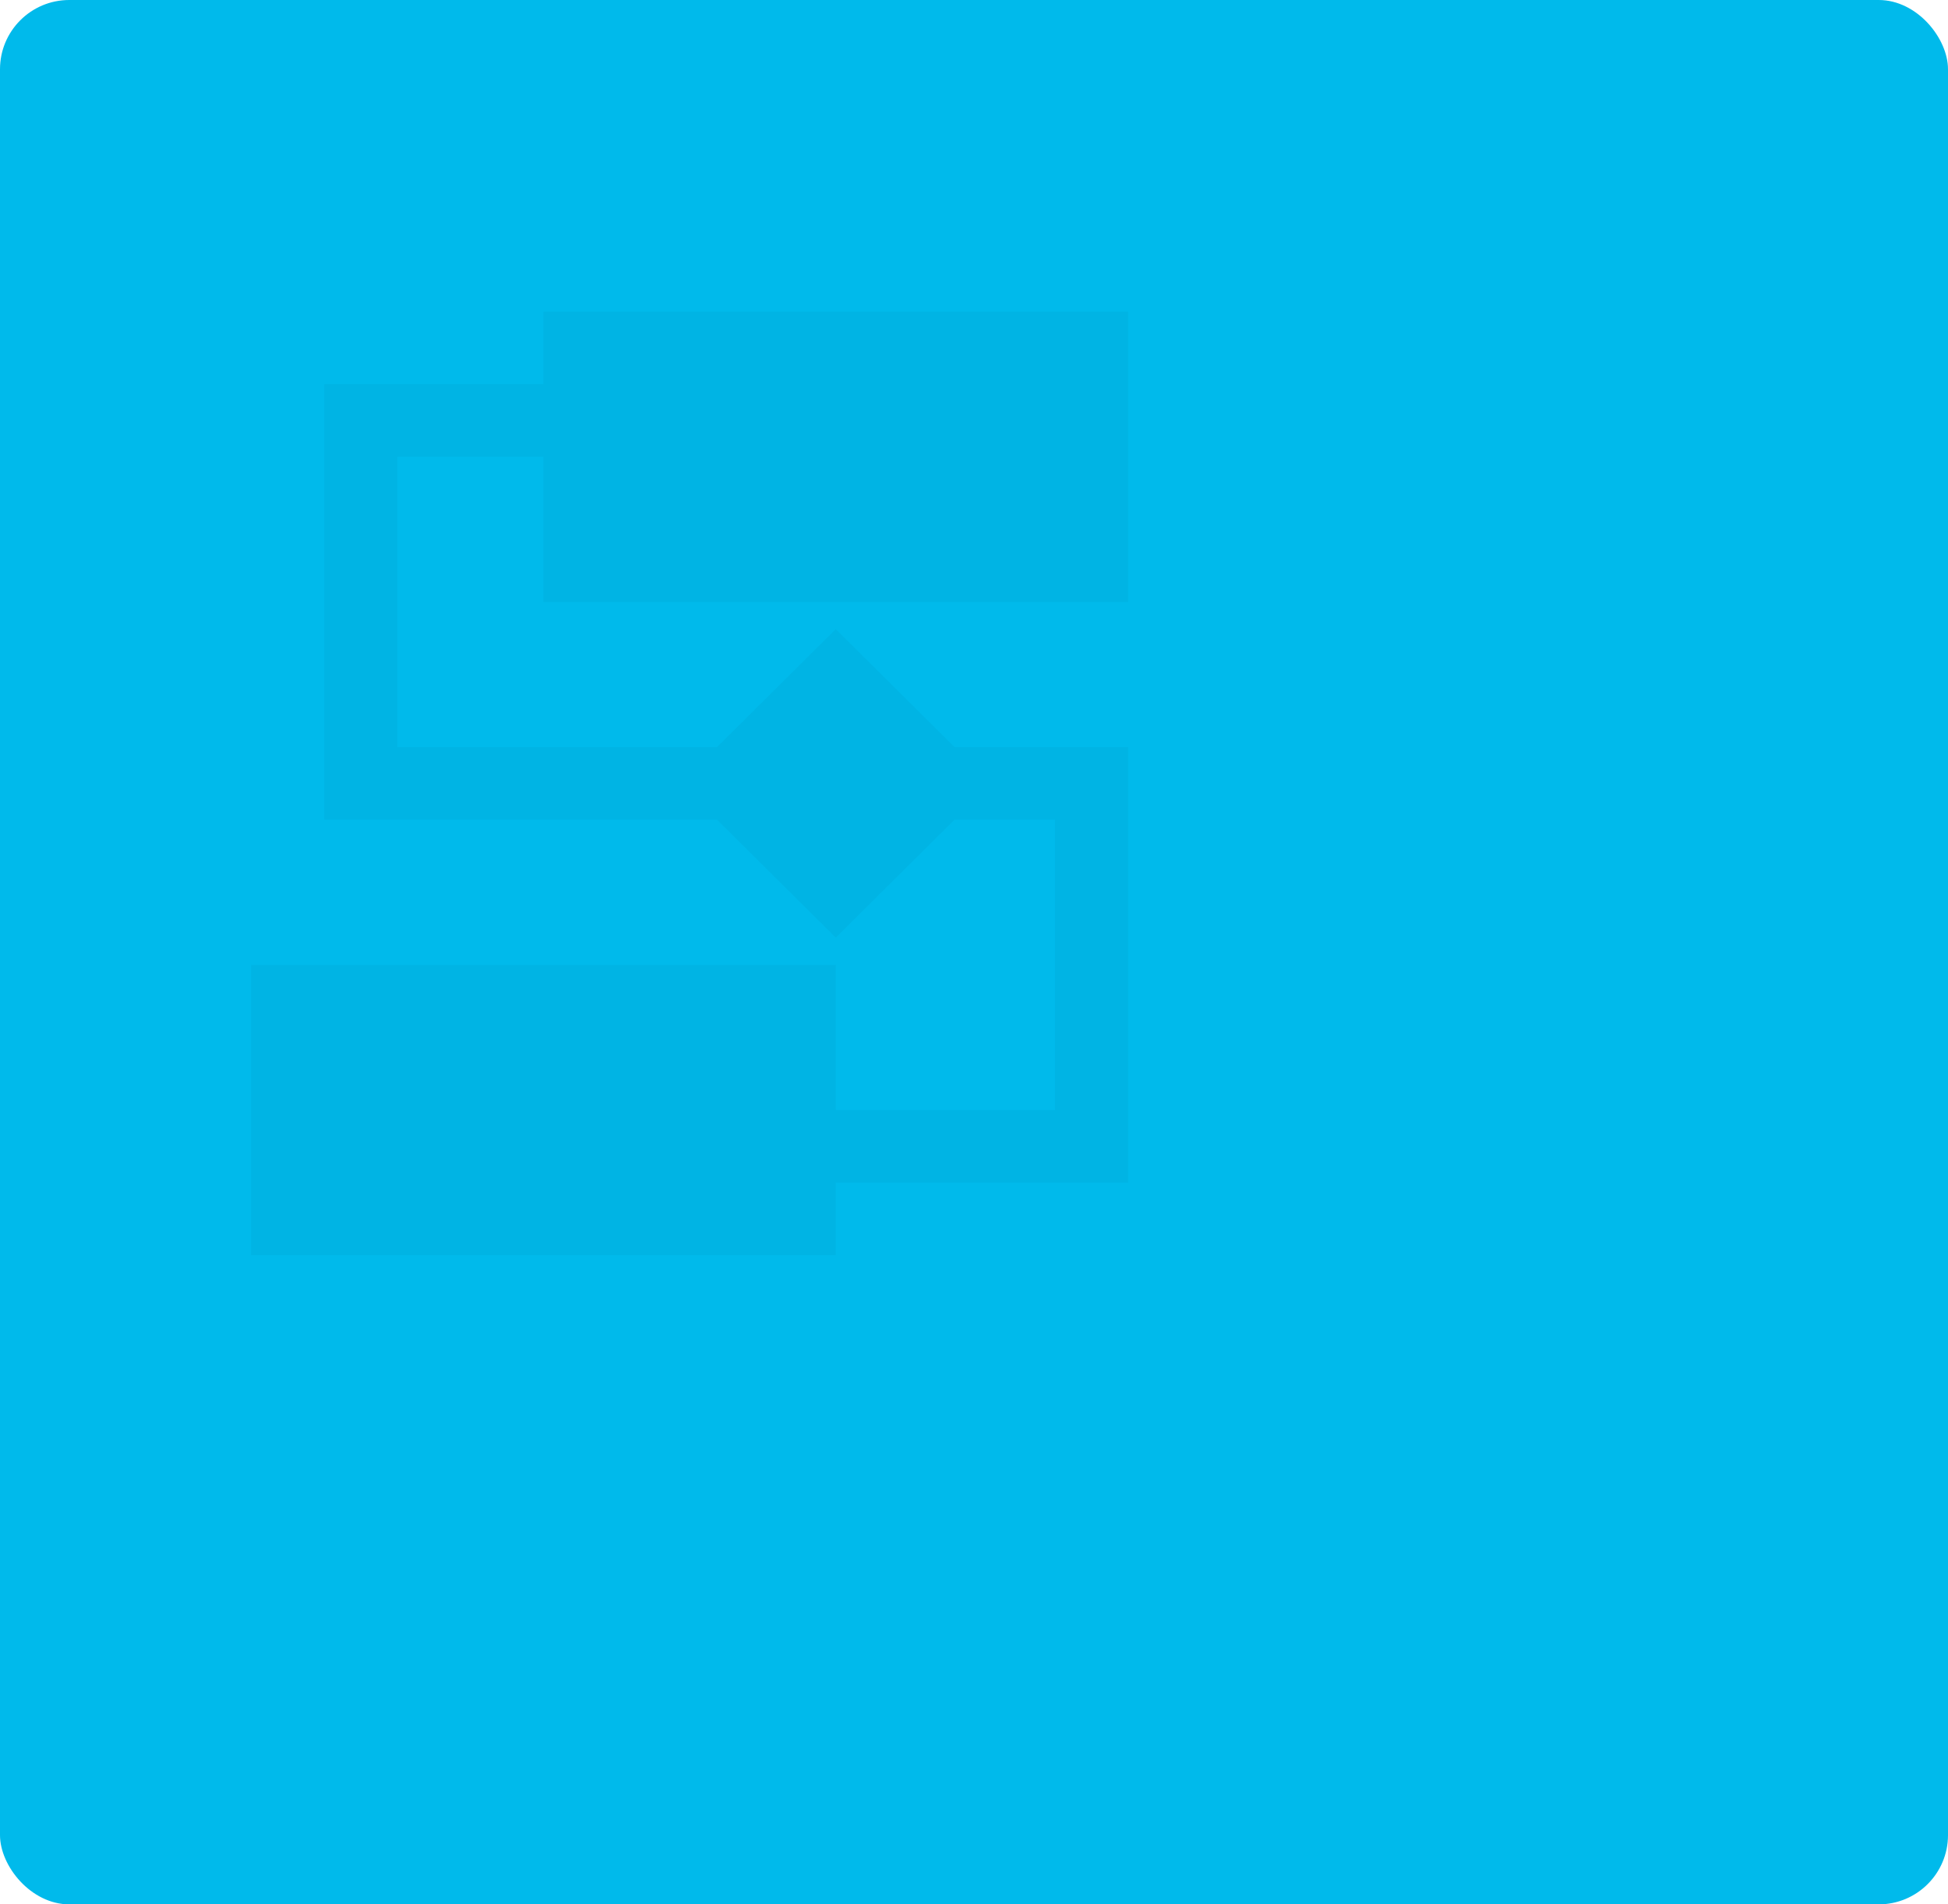 <?xml version="1.0" encoding="UTF-8"?>
<svg width="225px" height="220px" viewBox="0 0 225 220" version="1.1" xmlns="http://www.w3.org/2000/svg" xmlns:xlink="http://www.w3.org/1999/xlink">
    <title>编组</title>
    <defs>
        <rect id="path-1" x="0" y="0" width="225" height="220" rx="8"></rect>
    </defs>
    <g id="页面-1" stroke="none" stroke-width="1" fill="none" fill-rule="evenodd">
        <g id="首页" transform="translate(-290, -463)">
            <g id="用户管理" transform="translate(290, 463)">
                <mask id="mask-2" fill="white">
                    <use xlink:href="#path-1"></use>
                </mask>
                <use id="蒙版" fill="#00BAEB" xlink:href="#path-1"></use>
                <g id="流程设计器-填充" mask="url(#mask-2)" fill="#00B4E4" fill-rule="nonzero">
                    <g transform="translate(29, 36)" id="路径">
                        <polygon points="101.299 33.538 101.299 0 33.766 0 33.766 8.385 8.442 8.385 8.442 58.692 53.815 58.692 67.533 72.317 81.25 58.692 92.857 58.692 92.857 92.231 67.533 92.231 67.533 75.462 0 75.462 0 109 67.533 109 67.533 100.615 101.299 100.615 101.299 50.308 81.25 50.308 67.533 36.683 53.815 50.308 16.883 50.308 16.883 16.769 33.766 16.769 33.766 33.538"></polygon>
                    </g>
                </g>
            </g>
        </g>
    </g>
</svg>
